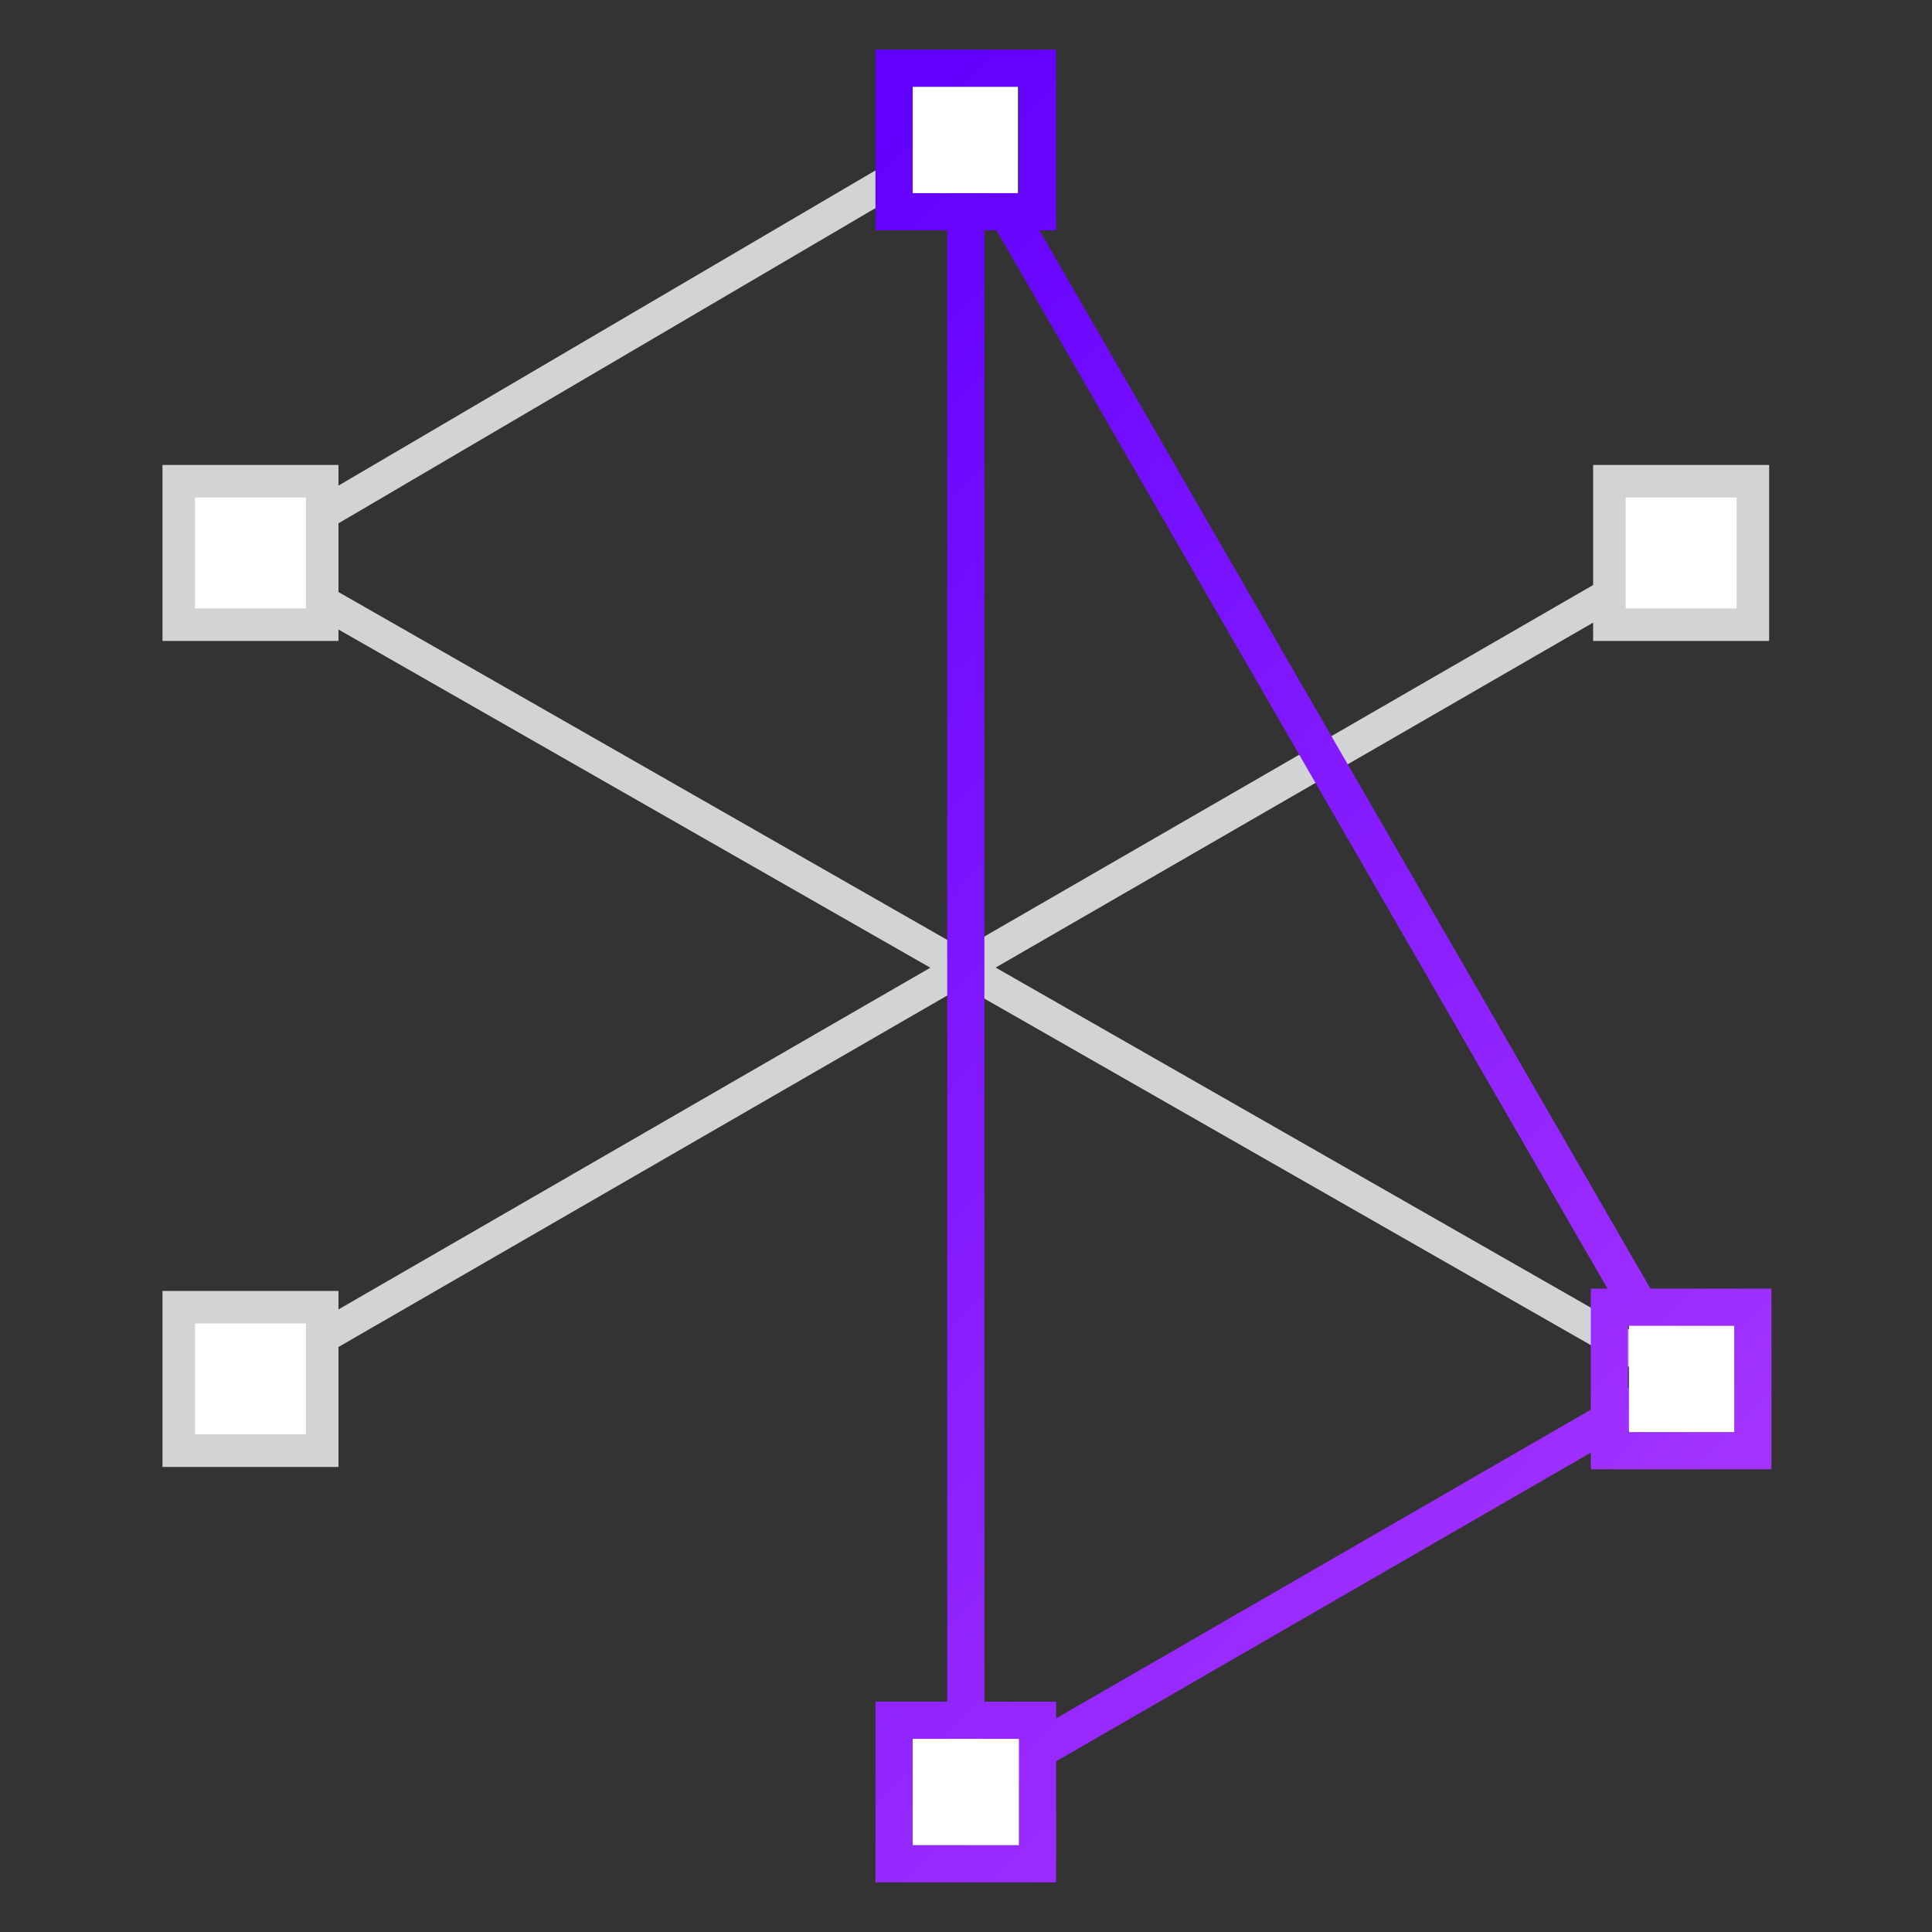 <?xml version="1.0" encoding="utf-8"?>
<!-- Generator: Adobe Illustrator 16.0.0, SVG Export Plug-In . SVG Version: 6.00 Build 0)  -->
<!DOCTYPE svg PUBLIC "-//W3C//DTD SVG 1.1//EN" "http://www.w3.org/Graphics/SVG/1.1/DTD/svg11.dtd">
<svg version="1.1" id="Layer_1" xmlns="http://www.w3.org/2000/svg" xmlns:xlink="http://www.w3.org/1999/xlink" x="0px" y="0px"
	 width="500px" height="500px" viewBox="0 0 500 500" enable-background="new 0 0 500 500" xml:space="preserve">
<rect x="0" y="0" width="500" height="500" fill="#333333" stroke="none"/>
<g>
	
		<rect x="152.061" y="-17.851" transform="matrix(0.506 0.862 -0.862 0.506 155.07 -90.171)" fill="#D1D3D4" width="8.42" height="216.34"/>
</g>
<g>
	
		<rect x="245.739" y="36.235" transform="matrix(0.5 0.866 -0.866 0.5 341.488 -91.46)" fill="#D1D3D4" width="8.421" height="427.532"/>
</g>
<g>
	
		<rect x="32.865" y="245.792" transform="matrix(0.868 0.496 -0.496 0.868 156.846 -90.219)" fill="#D1D3D4" width="430.614" height="8.42"/>
</g>
<g>
	<rect x="416.511" y="124.539" fill="#FFFFFF" width="37.13" height="37.13"/>
</g>
<path fill="#D1D3D4" d="M457.851,165.879h-45.55v-45.551h45.55V165.879z M420.721,157.459h28.71v-28.71h-28.71V157.459z"/>
<g>
	<rect x="46.258" y="338.305" fill="#FFFFFF" width="37.13" height="37.13"/>
</g>
<path fill="#D1D3D4" d="M87.598,379.645h-45.55v-45.55h45.55V379.645z M50.468,371.225h28.709v-28.71H50.468V371.225z"/>
<g>
	<rect x="46.258" y="124.539" fill="#FFFFFF" width="37.13" height="37.13"/>
</g>
<path fill="#D1D3D4" d="M87.598,165.879h-45.55v-45.551h45.55V165.879z M50.468,157.459h28.709v-28.71H50.468V157.459z"/>
<linearGradient id="SVGID_1_" gradientUnits="userSpaceOnUse" x1="127.332" y1="130.282" x2="414.313" y2="410.481">
	<stop  offset="0" style="stop-color:#6100ff"/>
	<stop  offset="1" style="stop-color:#a332ff"/>
</linearGradient>
<path fill="url(#SVGID_1_)" d="M427.125,333.493L269.001,59.61h4.325V12.857h-46.753V59.61h18.565v380.783h-18.565v46.753h46.753
	v-31.317l138.373-79.891v4.309h46.753v-46.754H427.125z M421.57,343.116l6.933,12.009l-7.181,4.146v-16.154H421.57z M236.196,49.987
	V22.48h27.507v27.507h-0.258l-9.329-16.159l-4.167,2.406h-4.812v13.753H236.196z M263.703,450.273l-8.942,5.163v-5.42h8.942V450.273
	z M263.703,477.523h-27.507v-27.507h8.942v13.753h4.812l2.406,4.167l11.348-6.552V477.523z M273.326,444.718v-4.324h-18.565V59.61
	h3.128l158.125,273.883h-4.314v31.334L273.326,444.718z M448.829,370.624h-27.507v-0.242l16.159-9.329l-2.406-4.167l4.167-2.405
	l-6.561-11.364h16.147V370.624z"/>
<g>
	<rect x="236.196" y="22.48" fill="#FFFFFF" width="27.25" height="27.507"/>
</g>
<g>
	<rect x="421.57" y="343.116" fill="#FFFFFF" width="27.259" height="27.508"/>
</g>
<g>
	<rect x="236.196" y="450.017" fill="#FFFFFF" width="27.507" height="27.507"/>
</g>
</svg>
